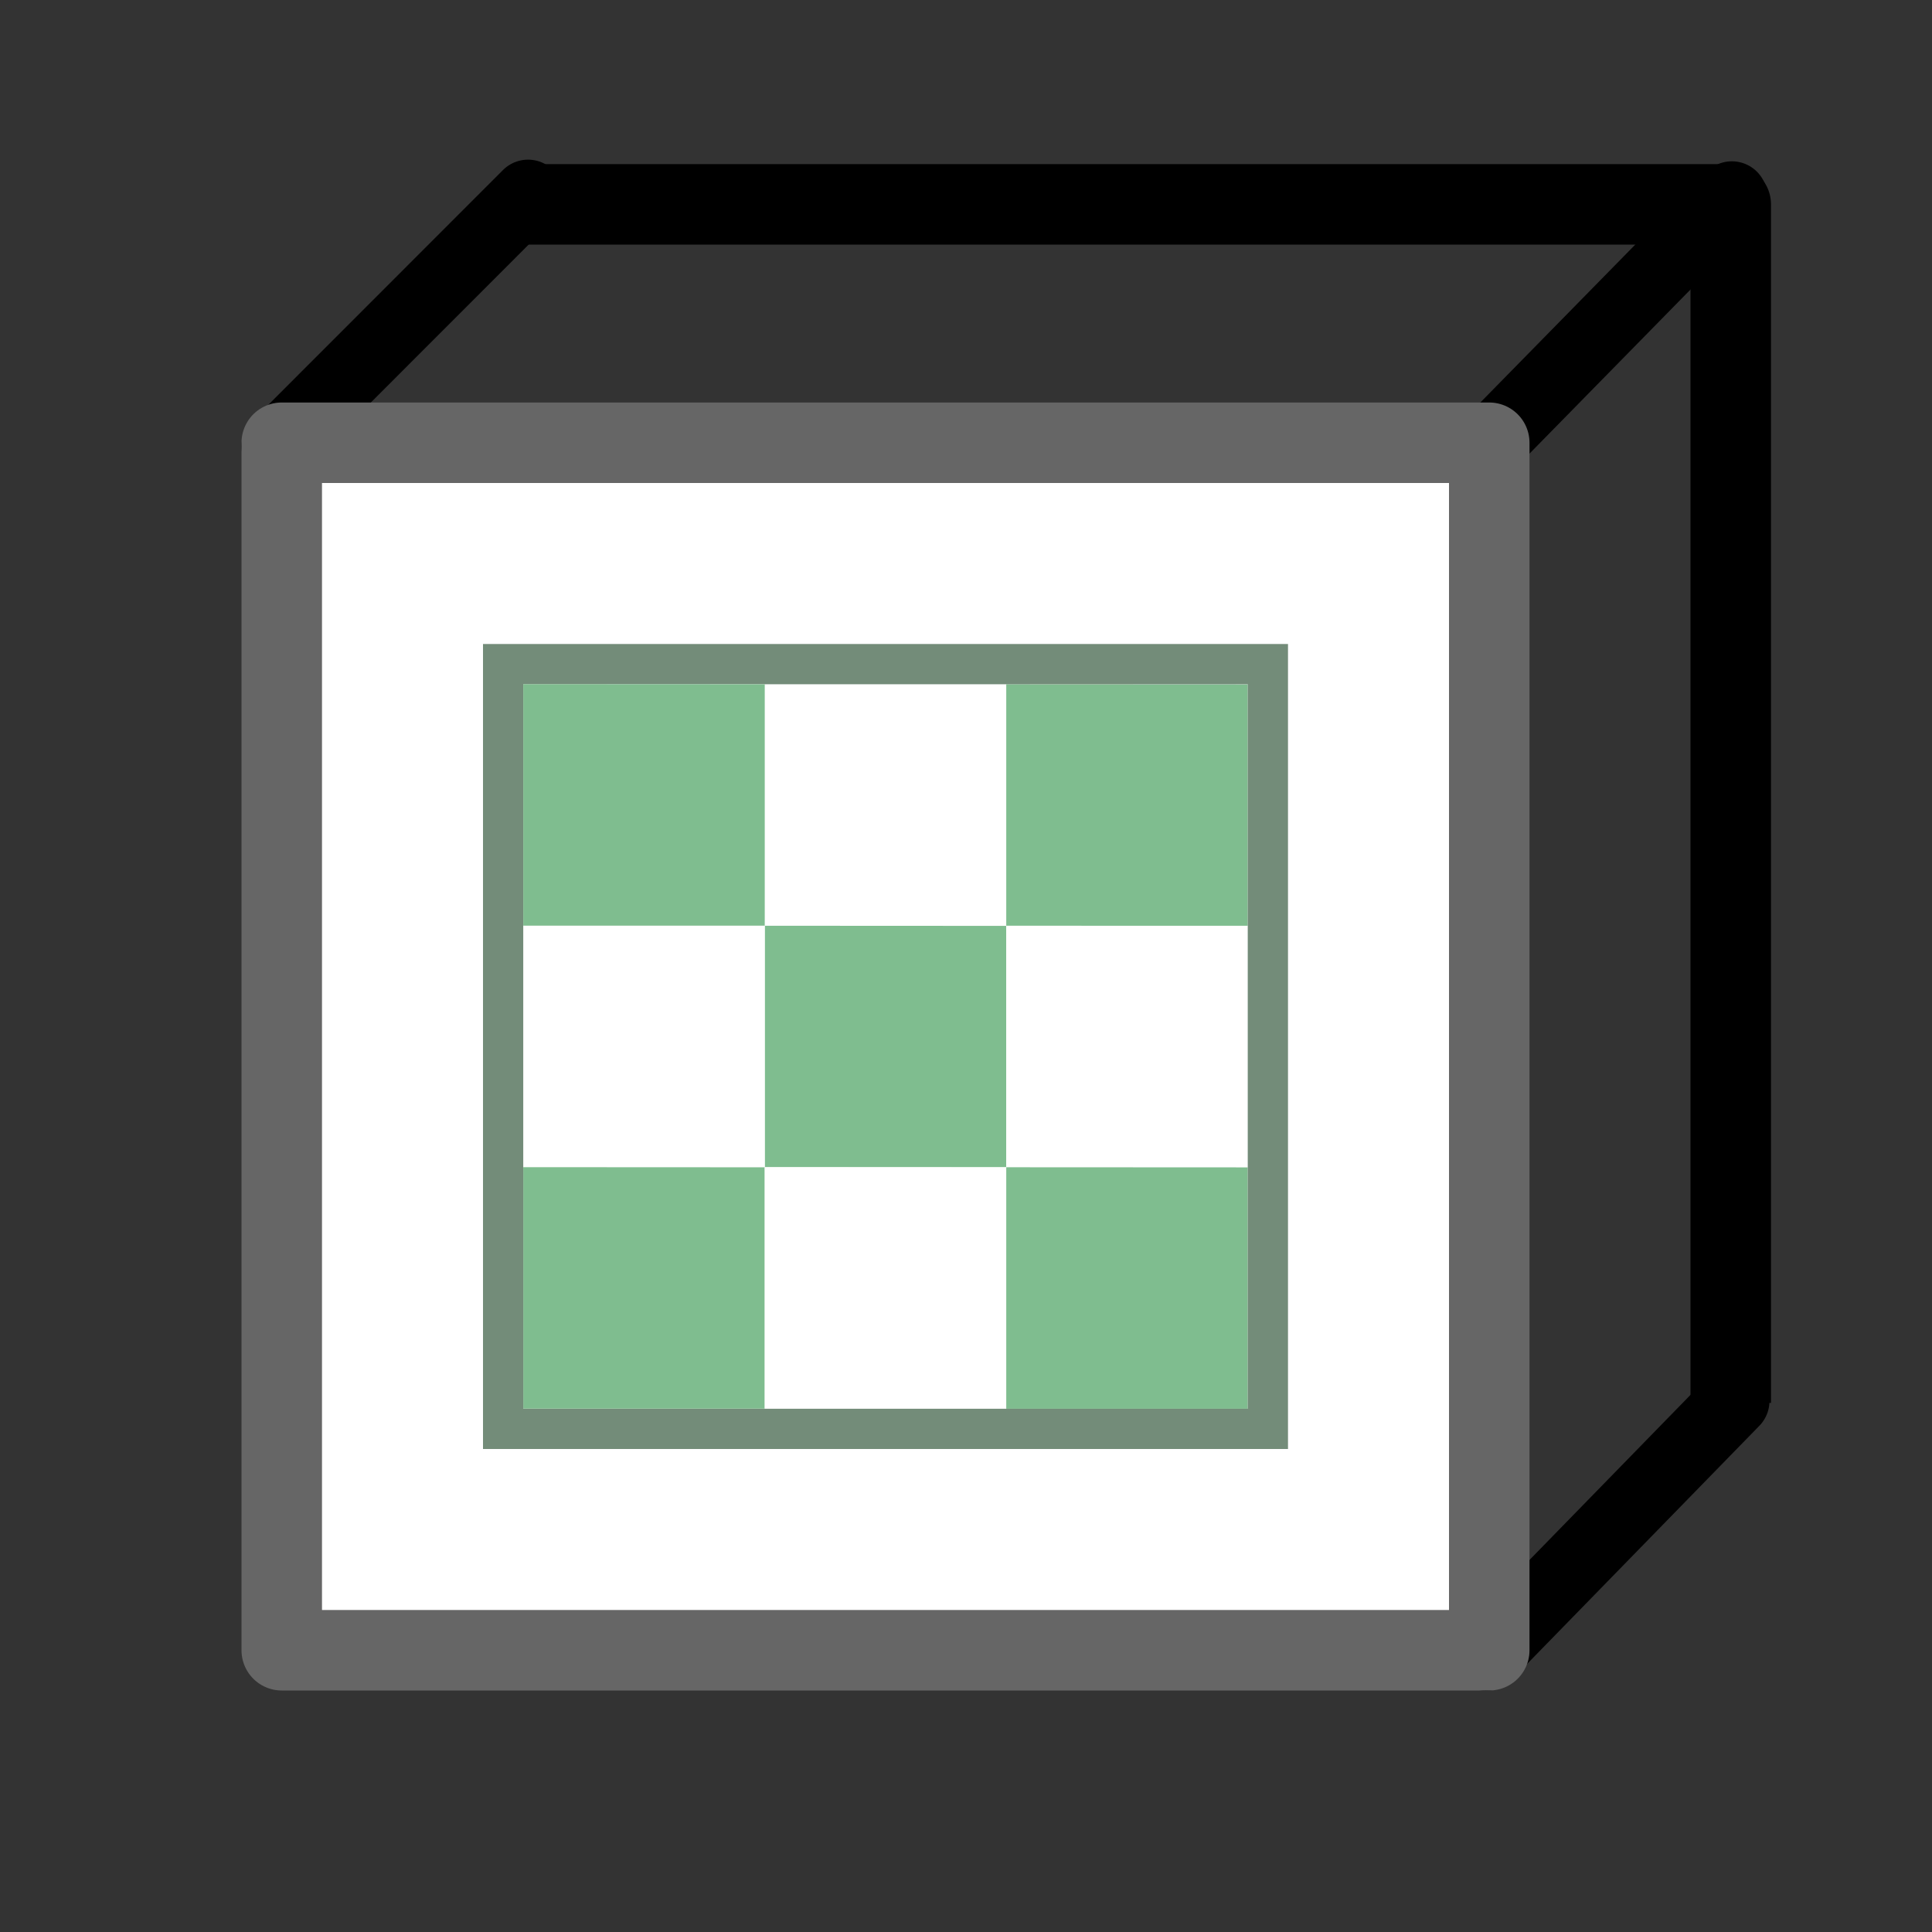 <?xml version="1.0" encoding="UTF-8" standalone="no"?>
<!-- Created with Inkscape (http://www.inkscape.org/) -->
<svg xmlns="http://www.w3.org/2000/svg" xmlns:svg="http://www.w3.org/2000/svg" width="48" height="48" viewBox="0 0 48 48" version="1.1" id="svg1" xml:space="preserve">
  <rect x="0" y="0" width="48" height="48" fill="#333333" stroke="none"/>
  <defs id="defs1"/>
  <g id="LightThemeEnabledLayer" style="display:inline">
    <rect style="fill:#010101;fill-rule:evenodd" id="rect21" width="28.128" height="28.031" x="7.872" y="11.969"/>
    <path style="display:inline;fill:none;stroke:#000000;stroke-width:1.761;stroke-linecap:round;stroke-linejoin:miter;stroke-dasharray:none;stroke-opacity:1" d="M 36.985,11.047 43.028,4.888" id="path4"/>
    <path style="display:inline;fill:none;stroke:#000000;stroke-width:1.761;stroke-linecap:round;stroke-linejoin:miter;stroke-dasharray:none;stroke-opacity:1" d="m 6.88,11.089 6.239,-6.242" id="path5"/>
    <path style="display:inline;fill:none;stroke:#000000;stroke-width:1.761;stroke-linecap:round;stroke-linejoin:miter;stroke-dasharray:none;stroke-opacity:1" d="m 36.919,41.126 6.162,-6.318" id="path6"/>
    <path style="display:inline;fill:none;stroke:#000000;stroke-width:2;stroke-linecap:butt;stroke-linejoin:round;stroke-dasharray:none;stroke-opacity:1" d="M 12.954,5.078 H 43 V 34.855" id="path7"/>
    <rect style="display:inline;fill:#ffffff;fill-opacity:1;stroke:#666666;stroke-width:2;stroke-linecap:round;stroke-linejoin:round;stroke-opacity:1;paint-order:fill markers stroke" id="rect1" width="30" height="30" x="7" y="11"/>
    <path style="display:inline;fill:#ffffff;fill-opacity:1;stroke:none;stroke-width:2;stroke-linecap:round;stroke-linejoin:miter;stroke-dasharray:none;stroke-opacity:1" d="m 19,17 v 6 H 25 v -5.997" id="path1"/>
    <path style="display:inline;fill:#7fbd8f;fill-opacity:1;stroke:none;stroke-width:2;stroke-linecap:round;stroke-linejoin:miter;stroke-dasharray:none;stroke-opacity:1" d="m 25,17 v 6 h 6 v -5.997" id="path2"/>
    <path style="display:inline;fill:#7fbd8f;fill-opacity:1;stroke:none;stroke-width:2;stroke-linecap:round;stroke-linejoin:miter;stroke-dasharray:none;stroke-opacity:1" d="m 19,23 v 6 h 6 v -5.997" id="path3"/>
    <path style="display:inline;fill:#ffffff;fill-opacity:1;stroke:none;stroke-width:2;stroke-linecap:round;stroke-linejoin:miter;stroke-dasharray:none;stroke-opacity:1" d="m 13,22.998 v 6 H 19 v -5.997" id="path8"/>
    <path style="display:inline;fill:#ffffff;fill-opacity:1;stroke:none;stroke-width:2;stroke-linecap:round;stroke-linejoin:miter;stroke-dasharray:none;stroke-opacity:1" d="m 25,23 v 6 h 6 v -5.997" id="path9"/>
    <path style="display:inline;fill:#7fbd8f;fill-opacity:1;stroke:none;stroke-width:2;stroke-linecap:round;stroke-linejoin:miter;stroke-dasharray:none;stroke-opacity:1" d="m 13,28.998 v 6 H 19 v -5.997" id="path10"/>
    <path style="display:inline;fill:#ffffff;fill-opacity:1;stroke:none;stroke-width:2;stroke-linecap:round;stroke-linejoin:miter;stroke-dasharray:none;stroke-opacity:1" d="m 19,28.998 v 6 H 25 v -5.997" id="path11"/>
    <path style="display:inline;fill:#7fbd8f;fill-opacity:1;stroke:none;stroke-width:2;stroke-linecap:round;stroke-linejoin:miter;stroke-dasharray:none;stroke-opacity:1" d="m 25,29 v 6 h 6 v -5.997" id="path12"/>
    <rect style="fill:none;fill-rule:evenodd;stroke:#738c79;stroke-width:1" id="rect2" width="19" height="19" x="12.5" y="16.5"/>
    <path style="display:inline;fill:#7fbd8f;fill-opacity:1;stroke:none;stroke-width:2;stroke-linecap:round;stroke-linejoin:miter;stroke-dasharray:none;stroke-opacity:1" d="m 13,16.998 v 6 H 19 v -5.997" id="path13"/>
  </g>
</svg>
